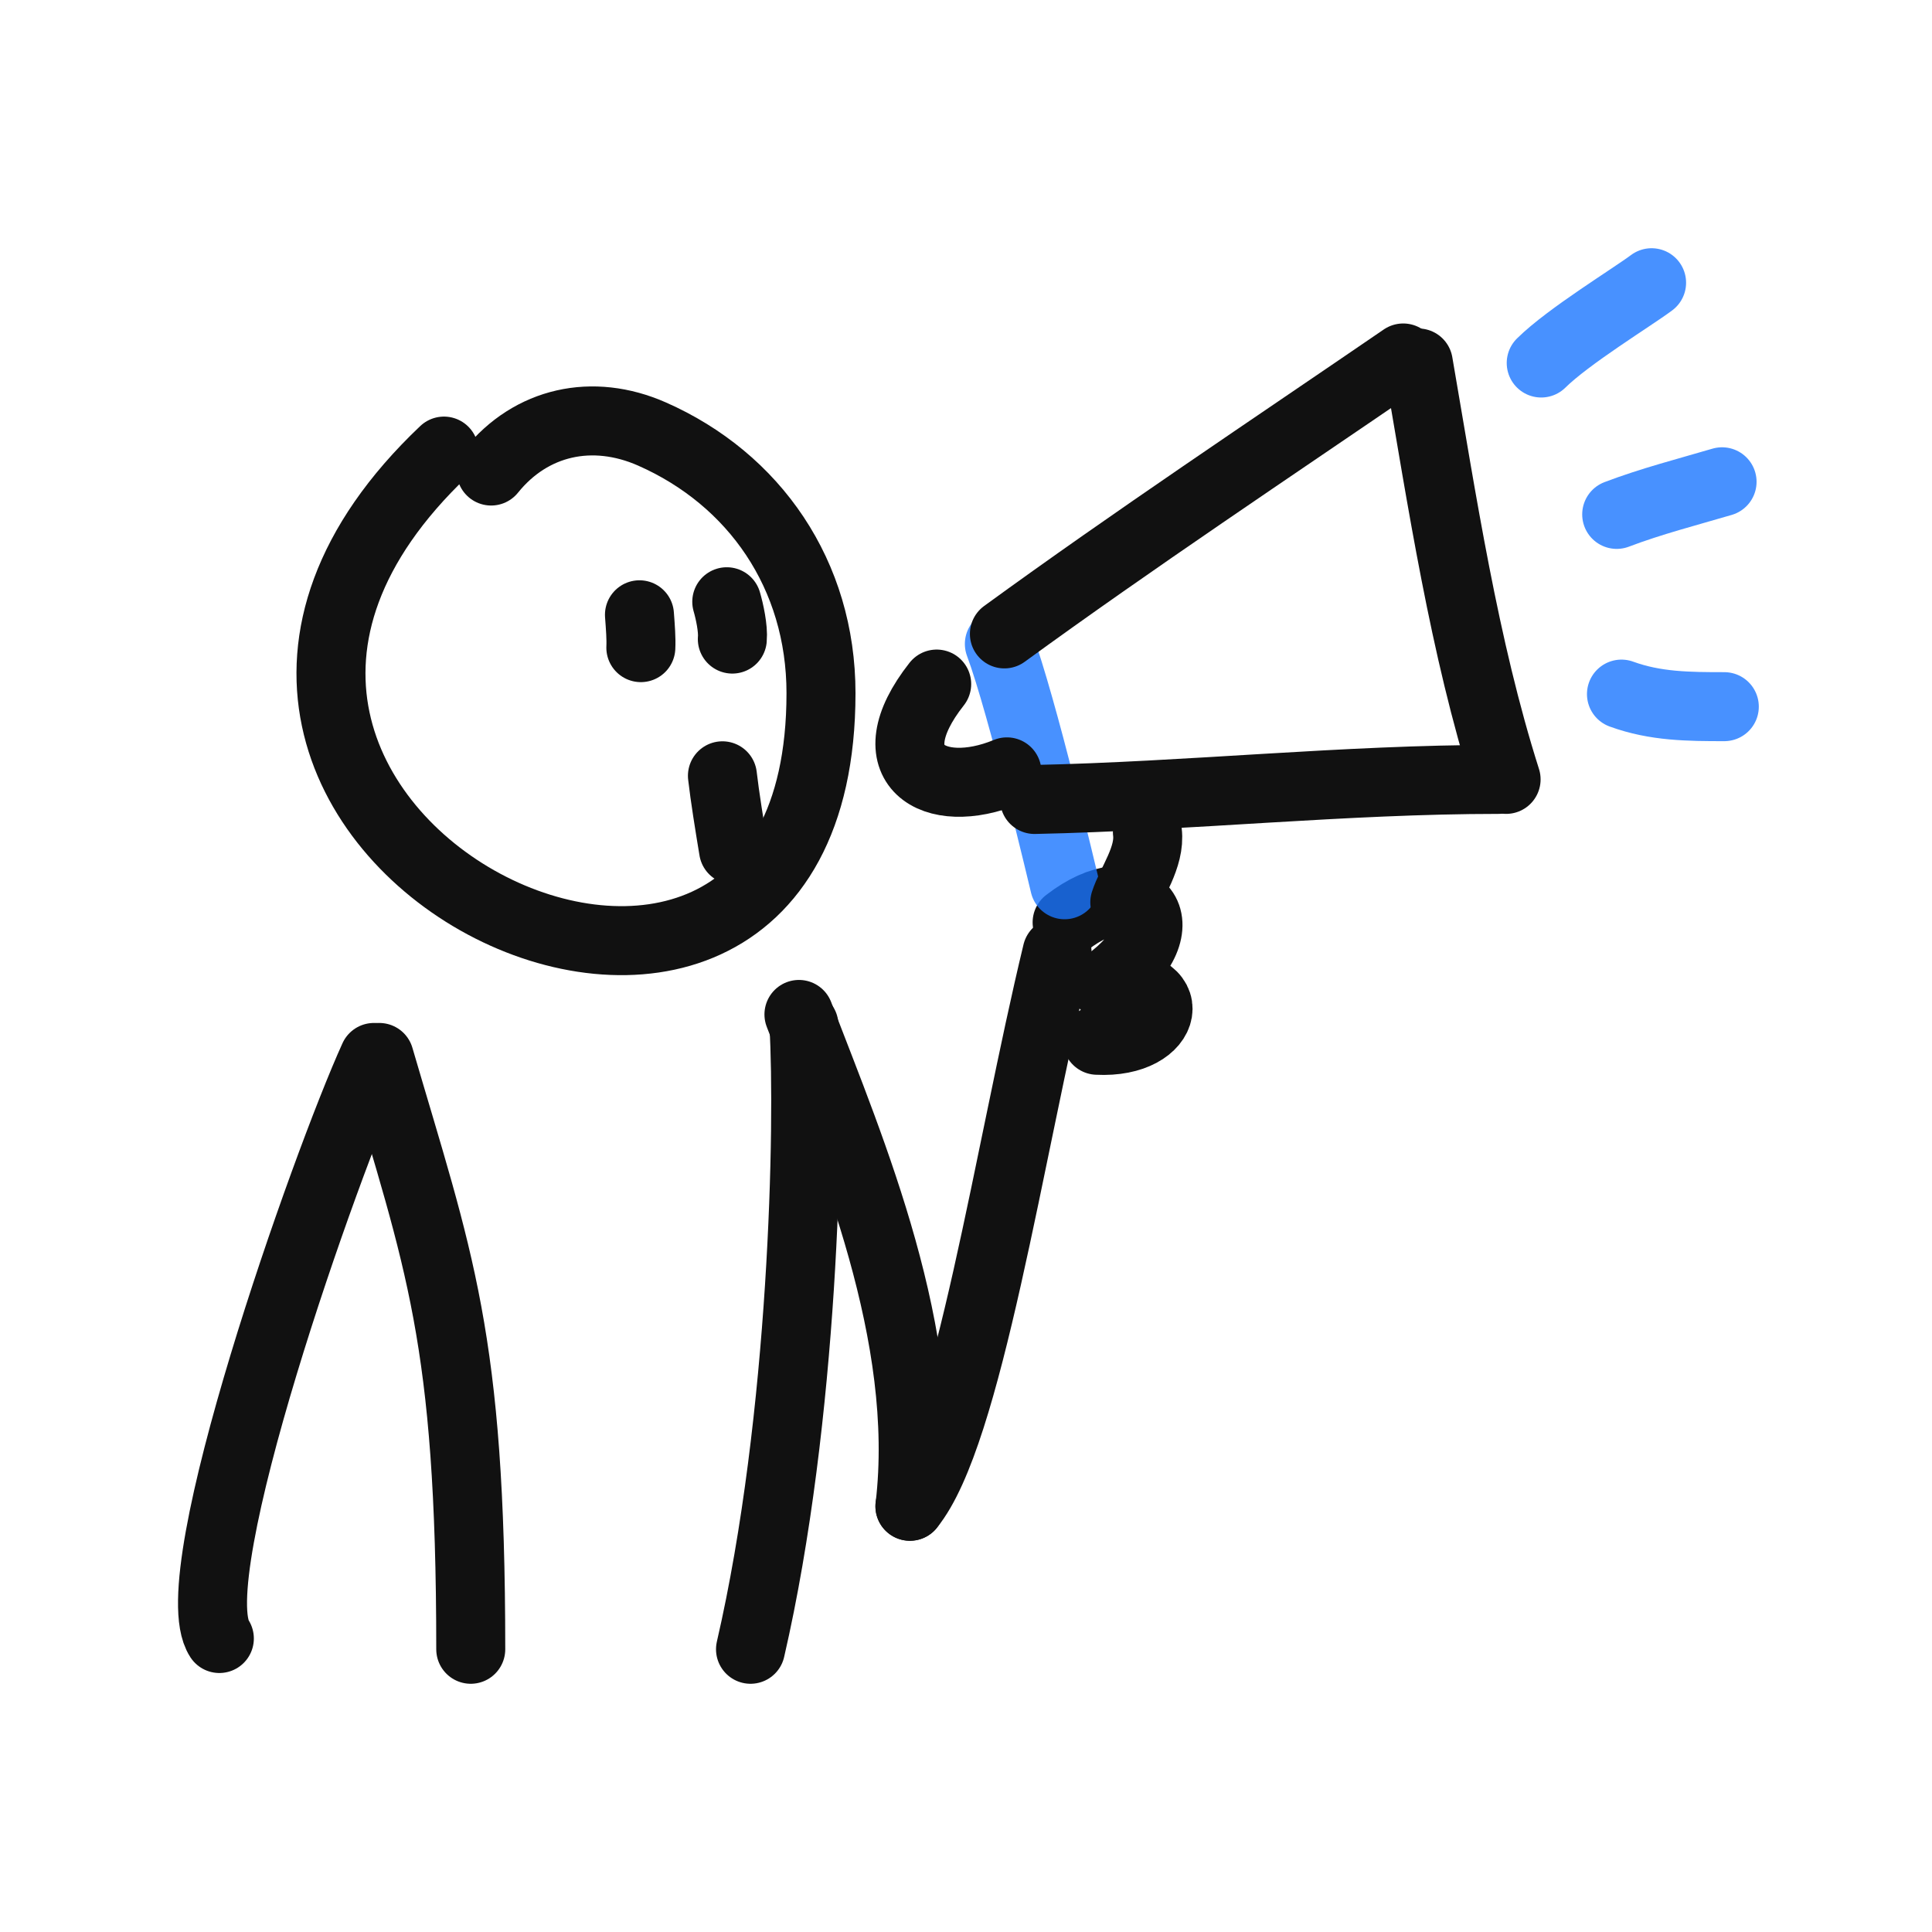 <svg width="56" height="56" viewBox="0 0 56 56" fill="none" xmlns="http://www.w3.org/2000/svg">
<path d="M14.236 13.653C15.397 12.212 17.176 11.822 18.896 12.579C21.865 13.887 23.797 16.657 23.797 20.093C23.797 34.851 1.382 23.971 12.869 13.075" stroke="#111111" stroke-width="2" stroke-linecap="round" stroke-linejoin="round"/>
<path d="M23.158 29.404C24.717 33.458 26.956 38.715 26.375 43.66" stroke="#111111" stroke-width="2" stroke-linecap="round" stroke-linejoin="round"/>
<path d="M23.302 29.715C23.47 32.565 23.302 41.099 21.754 47.805" stroke="#111111" stroke-width="2" stroke-linecap="round" stroke-linejoin="round"/>
<path d="M30.64 27.608C29.25 33.368 28.053 41.608 26.374 43.66" stroke="#111111" stroke-width="2" stroke-linecap="round" stroke-linejoin="round"/>
<path d="M30.931 26.736C32.959 25.159 34.4 26.79 32.095 28.481" stroke="#111111" stroke-width="2" stroke-linecap="round" stroke-linejoin="round"/>
<path d="M32.022 28.553C34.292 28.369 33.925 30.264 31.804 30.153" stroke="#111111" stroke-width="2" stroke-linecap="round" stroke-linejoin="round"/>
<path d="M28.967 18.665C29.632 20.452 30.826 25.512 30.858 25.645" stroke="#1B76FF" stroke-opacity="0.8" stroke-width="2" stroke-linecap="round" stroke-linejoin="round"/>
<path d="M29.113 18.374C32.891 15.625 36.81 13.02 40.673 10.376" stroke="#111111" stroke-width="2" stroke-linecap="round" stroke-linejoin="round"/>
<path d="M41.11 10.521C41.797 14.502 42.437 18.763 43.655 22.591" stroke="#111111" stroke-width="2" stroke-linecap="round" stroke-linejoin="round"/>
<path d="M29.986 23.173C34.458 23.08 38.952 22.591 43.437 22.591" stroke="#111111" stroke-width="2" stroke-linecap="round" stroke-linejoin="round"/>
<path d="M21.262 24.634C21.149 23.953 21.009 23.088 20.94 22.487" stroke="#111111" stroke-width="2" stroke-linecap="round" stroke-linejoin="round"/>
<path d="M21.227 18.524C21.256 18.219 21.145 17.712 21.066 17.442" stroke="#111111" stroke-width="2" stroke-linecap="round" stroke-linejoin="round"/>
<path d="M18.575 18.772C18.588 18.524 18.563 18.186 18.535 17.82" stroke="#111111" stroke-width="2" stroke-linecap="round" stroke-linejoin="round"/>
<path d="M44.673 10.522C45.464 9.741 47.303 8.621 47.872 8.195" stroke="#1B76FF" stroke-opacity="0.8" stroke-width="2" stroke-linecap="round" stroke-linejoin="round"/>
<path d="M46.861 14.91C47.853 14.532 48.92 14.258 49.915 13.965" stroke="#1B76FF" stroke-opacity="0.8" stroke-width="2" stroke-linecap="round" stroke-linejoin="round"/>
<path d="M46.999 20.119C47.982 20.478 48.952 20.483 49.98 20.483" stroke="#1B76FF" stroke-opacity="0.8" stroke-width="2" stroke-linecap="round" stroke-linejoin="round"/>
<path d="M27.15 19.828C25.302 22.174 27.064 23.247 29.186 22.373" stroke="#111111" stroke-width="2" stroke-linecap="round" stroke-linejoin="round"/>
<path d="M33.258 24.118C33.349 24.843 32.784 25.59 32.603 26.154" stroke="#111111" stroke-width="2" stroke-linecap="round" stroke-linejoin="round"/>
<path d="M10.994 30.651C12.719 36.557 13.645 38.733 13.645 47.805" stroke="#111111" stroke-width="2" stroke-linecap="round" stroke-linejoin="round"/>
<path d="M10.838 30.651C9.436 33.739 5.2 45.717 6.358 47.493" stroke="#111111" stroke-width="2" stroke-linecap="round" stroke-linejoin="round"/>
</svg>
